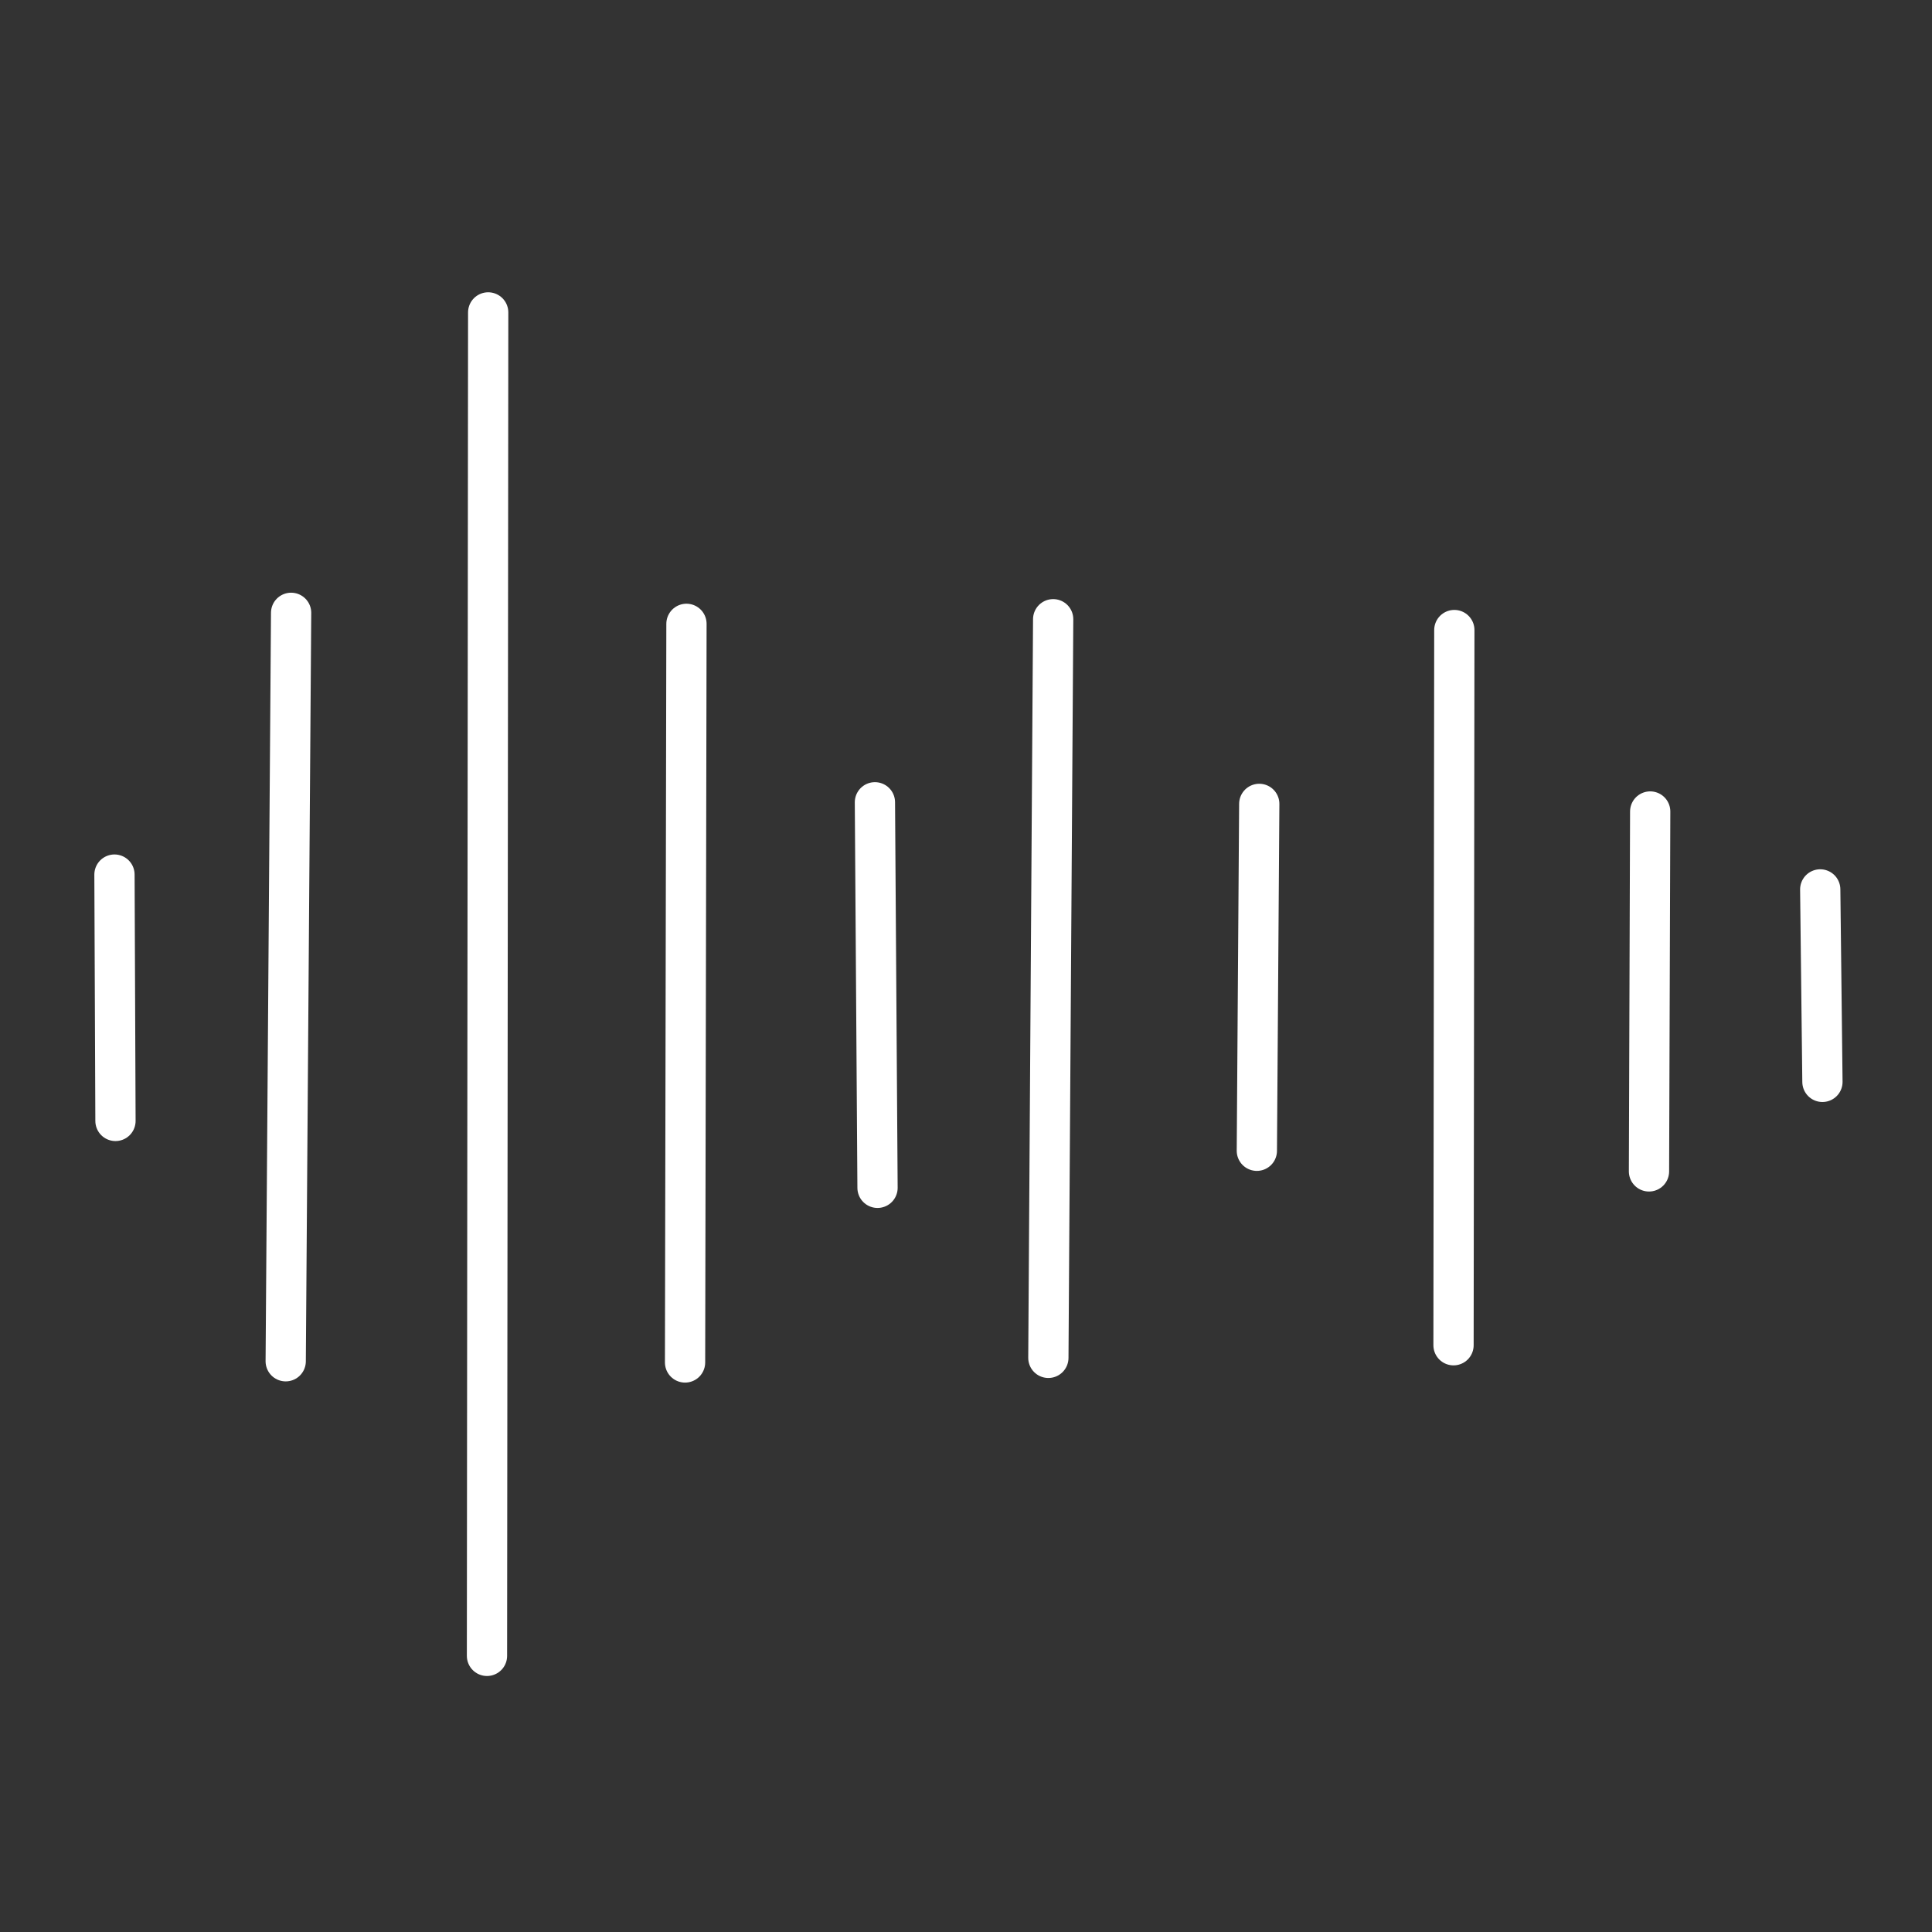 <?xml version="1.0" encoding="UTF-8" standalone="no"?>
<!-- Created with Inkscape (http://www.inkscape.org/) -->

<svg
   width="48"
   height="48"
   viewBox="0 0 12.7 12.7"
   version="1.1"
   id="svg5"
   inkscape:version="1.1.2 (0a00cf5339, 2022-02-04)"
   sodipodi:docname="goodwy-voice-memos.svg"
   xmlns:inkscape="http://www.inkscape.org/namespaces/inkscape"
   xmlns:sodipodi="http://sodipodi.sourceforge.net/DTD/sodipodi-0.dtd"
   xmlns="http://www.w3.org/2000/svg"
   xmlns:svg="http://www.w3.org/2000/svg">
  <rect x="0" y="0" width="12.7" height="12.7" fill="#333333" stroke="none"/>
  <sodipodi:namedview
     id="namedview7"
     pagecolor="#505050"
     bordercolor="#ffffff"
     borderopacity="1"
     inkscape:pageshadow="0"
     inkscape:pageopacity="0"
     inkscape:pagecheckerboard="1"
     inkscape:document-units="mm"
     showgrid="false"
     units="px"
     width="48px"
     inkscape:zoom="4.5896745"
     inkscape:cx="38.891647"
     inkscape:cy="19.391353"
     inkscape:window-width="1568"
     inkscape:window-height="841"
     inkscape:window-x="7"
     inkscape:window-y="37"
     inkscape:window-maximized="0"
     inkscape:current-layer="g8431"
     showguides="false"
     inkscape:object-nodes="false" />
  <defs
     id="defs2">
    <style
       id="style8407">.a{fill:none;stroke:#fff;stroke-linecap:round;stroke-linejoin:round;}</style>
    <style
       id="style9296">.cls-1{fill:none;stroke:#fff;stroke-linecap:round;stroke-linejoin:round;}</style>
    <style
       id="style1723">.a{fill:none;stroke:#fff;stroke-linecap:round;stroke-linejoin:round;}</style>
    <style
       id="style2363">.a{fill:none;stroke:#000;stroke-linecap:round;stroke-linejoin:round;}</style>
    <style
       id="style1723-6">.a{fill:none;stroke:#fff;stroke-linecap:round;stroke-linejoin:round;}</style>
    <style
       id="style839">.a{fill:none;stroke:#fff;stroke-linecap:round;stroke-linejoin:round;}</style>
    <style
       id="style839-6">.a{fill:none;stroke:#fff;stroke-linecap:round;stroke-linejoin:round;}</style>
    <style
       id="style4146">.a{fill:none;stroke:#fff;stroke-linecap:round;stroke-linejoin:round;}.b{fill:#fff;}</style>
    <style
       id="style839-5">.a{fill:none;stroke:#fff;stroke-linecap:round;stroke-linejoin:round;}</style>
    <style
       id="style4146-2">.a{fill:none;stroke:#fff;stroke-linecap:round;stroke-linejoin:round;}.b{fill:#fff;}</style>
  </defs>
  <g
     inkscape:groupmode="layer"
     id="layer2"
     inkscape:label="Layer 2"
     style="display:inline">
    <g
       id="g8431"
       transform="matrix(0.265,0,0,0.265,0.02,-0.053)">
      <g
         id="layer2-5"
         inkscape:label="Layer 2"
         style="display:inline;opacity:1"
         transform="matrix(4.968,0,0,4.968,-7.629,-6.87)">
        <path
           style="fill:none;stroke:#ffffff;stroke-width:0.201;stroke-linecap:round;stroke-linejoin:round;stroke-miterlimit:4;stroke-dasharray:none;stroke-opacity:1"
           d="m 2.092,5.79 0.005,1.23"
           id="path1260" />
        <path
           style="fill:none;stroke:#ffffff;stroke-width:0.201;stroke-linecap:round;stroke-linejoin:round;stroke-opacity:1;stroke-miterlimit:4;stroke-dasharray:none"
           d="M 2.974,4.483 2.947,8.22"
           id="path1262" />
        <path
           style="fill:none;stroke:#ffffff;stroke-width:0.201;stroke-linecap:round;stroke-linejoin:round;stroke-miterlimit:4;stroke-dasharray:none;stroke-opacity:1"
           d="M 3.958,2.983 3.952,9.691"
           id="path1264" />
        <path
           style="fill:none;stroke:#ffffff;stroke-width:0.201;stroke-linecap:round;stroke-linejoin:round;stroke-opacity:1;stroke-miterlimit:4;stroke-dasharray:none"
           d="M 4.948,4.538 4.941,8.226"
           id="path1266" />
        <path
           style="fill:none;stroke:#ffffff;stroke-width:0.201;stroke-linecap:round;stroke-linejoin:round;stroke-miterlimit:4;stroke-dasharray:none;stroke-opacity:1"
           d="M 5.889,5.429 5.902,7.354"
           id="path1268" />
        <path
           style="fill:none;stroke:#ffffff;stroke-width:0.201;stroke-linecap:round;stroke-linejoin:round;stroke-opacity:1;stroke-miterlimit:4;stroke-dasharray:none"
           d="M 6.779,4.515 6.755,8.203"
           id="path1270" />
        <path
           style="fill:none;stroke:#ffffff;stroke-width:0.201;stroke-linecap:round;stroke-linejoin:round;stroke-miterlimit:4;stroke-dasharray:none;stroke-opacity:1"
           d="M 7.808,5.437 7.796,7.169"
           id="path1272" />
        <path
           style="fill:none;stroke:#ffffff;stroke-width:0.201;stroke-linecap:round;stroke-linejoin:round;stroke-opacity:1;stroke-miterlimit:4;stroke-dasharray:none"
           d="m 8.782,4.569 -0.004,3.571"
           id="path1274" />
        <path
           style="fill:none;stroke:#ffffff;stroke-width:0.201;stroke-linecap:round;stroke-linejoin:round;stroke-miterlimit:4;stroke-dasharray:none;stroke-opacity:1"
           d="M 9.76,5.475 9.754,7.272"
           id="path1276" />
        <path
           style="fill:none;stroke:#ffffff;stroke-width:0.201;stroke-linecap:round;stroke-linejoin:round;stroke-opacity:1;stroke-miterlimit:4;stroke-dasharray:none"
           d="m 10.609,5.864 0.011,0.961"
           id="path1278" />
      </g>
    </g>
  </g>
  <style
     type="text/css"
     id="style1137">
	.st0{display:none;}
	.st1{display:inline;}
	.st2{fill:none;stroke:#FFFF00;stroke-width:0.25;stroke-miterlimit:10;}
	.st3{fill:none;stroke:#FFFF00;stroke-width:0.1;stroke-miterlimit:10;}
	.st4{fill:#FFFF00;}
	.st5{fill:none;stroke:#FFFFFF;stroke-linecap:round;stroke-linejoin:round;stroke-miterlimit:10;}
	.st6{fill:#FFFFFF;}
</style>
</svg>
